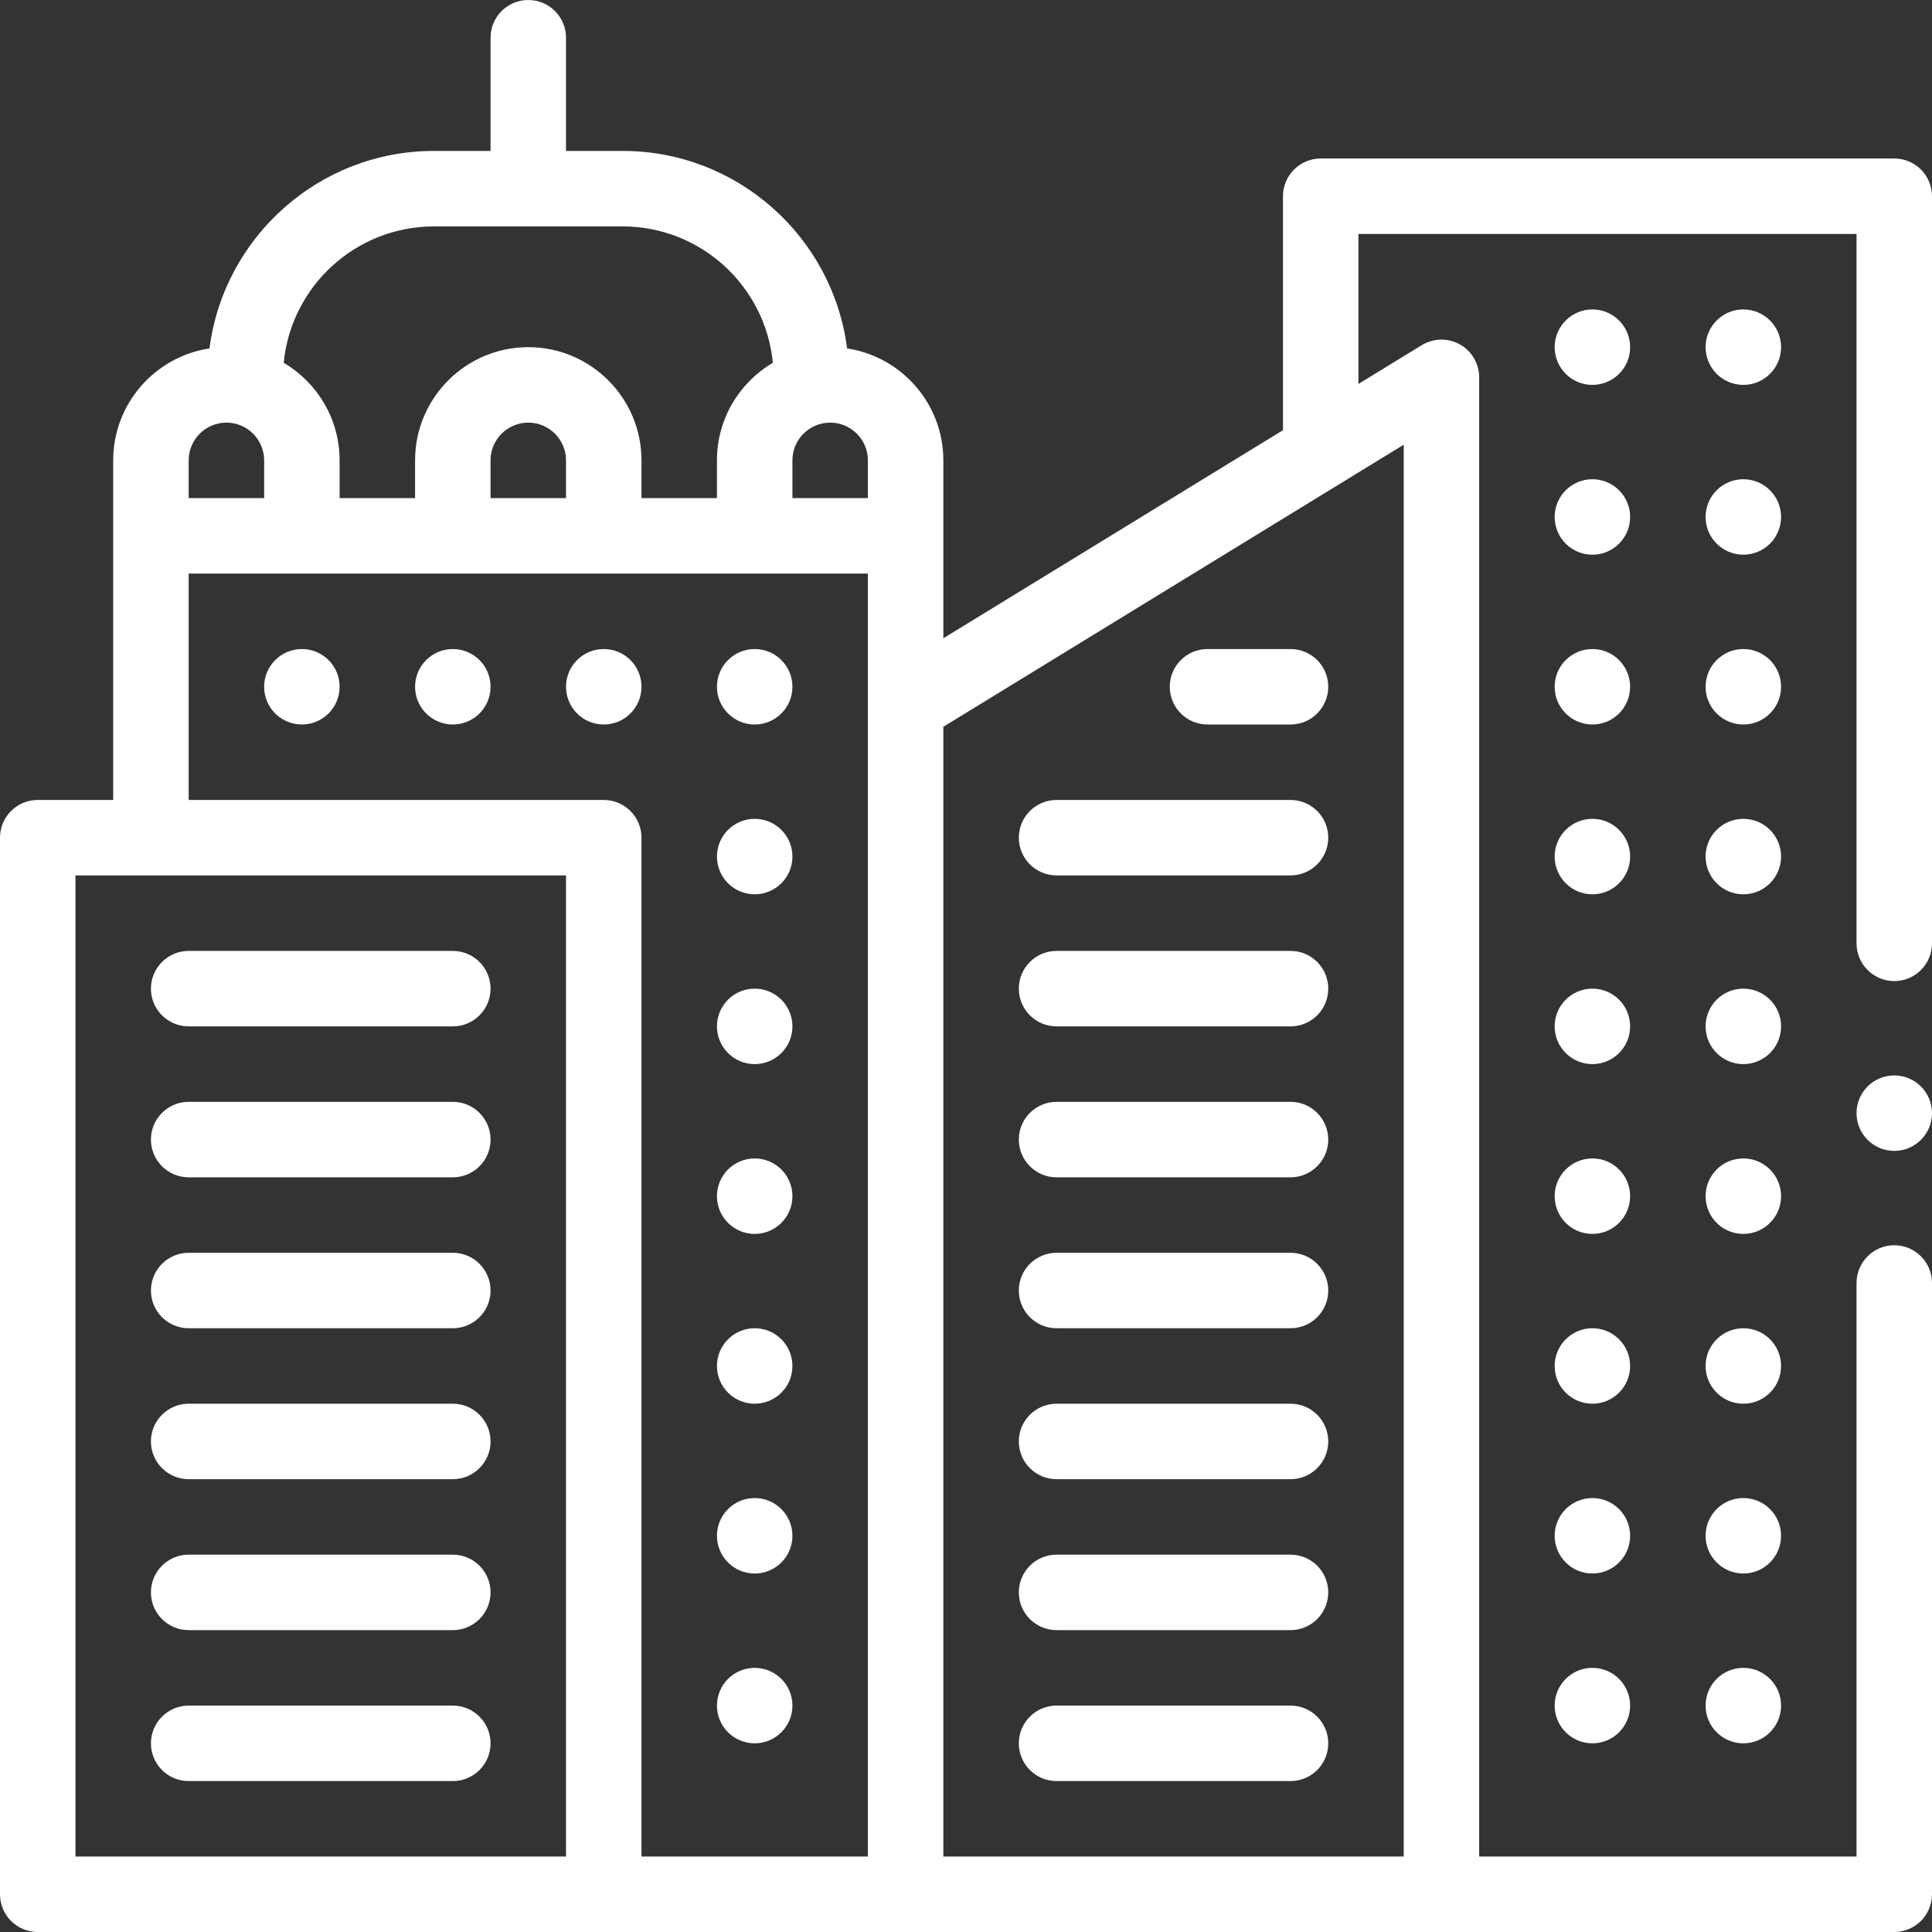 <svg width="100" height="100" viewBox="0 0 100 100" fill="none" xmlns="http://www.w3.org/2000/svg">
<rect x="0" y="0" width="100" height="100" fill="#333333" stroke="none"/>
<g clip-path="url(#clip0_1_349)">
<path d="M98.047 59.57C99.126 59.57 100 58.696 100 57.617C100 56.538 99.126 55.664 98.047 55.664C96.968 55.664 96.094 56.538 96.094 57.617C96.094 58.696 96.968 59.57 98.047 59.57Z" fill="white"/>
<path d="M99.428 8.775C99.064 8.412 98.561 8.203 98.047 8.203H68.359C67.846 8.203 67.342 8.412 66.978 8.775C66.615 9.139 66.406 9.643 66.406 10.156V22.267L48.828 33.036V23.828C48.828 20.895 46.663 18.46 43.846 18.035C43.109 12.277 38.181 7.812 32.227 7.812H29.297V1.953C29.297 0.874 28.422 0 27.344 0C26.265 0 25.391 0.874 25.391 1.953V7.812H22.461C16.507 7.812 11.581 12.277 10.843 18.034C8.026 18.459 5.859 20.895 5.859 23.828V41.406H1.953C0.874 41.406 0 42.281 0 43.359V98.047C0 99.126 0.874 100 1.953 100H98.047C98.561 100 99.064 99.791 99.428 99.428C99.791 99.064 100 98.561 100 98.047V66.406C100 65.33 99.123 64.453 98.047 64.453C96.971 64.453 96.094 65.33 96.094 66.406V96.094H76.562V19.531C76.562 18.824 76.18 18.173 75.564 17.827C74.947 17.482 74.192 17.497 73.589 17.866L70.312 19.873V12.109H96.094V48.828C96.094 49.904 96.971 50.781 98.047 50.781C99.123 50.781 100 49.904 100 48.828V10.156C100 9.643 99.791 9.139 99.428 8.775ZM22.461 11.719H32.227C36.28 11.719 39.622 14.822 40.002 18.778C38.273 19.798 37.109 21.679 37.109 23.828V25.781H33.203V23.828C33.203 20.597 30.575 17.969 27.344 17.969C24.113 17.969 21.484 20.597 21.484 23.828V25.781H17.578V23.828C17.578 21.679 16.415 19.798 14.685 18.778C15.066 14.822 18.407 11.719 22.461 11.719V11.719ZM29.297 23.828V25.781H25.391V23.828C25.391 22.751 26.267 21.875 27.344 21.875C28.421 21.875 29.297 22.751 29.297 23.828ZM9.766 23.828C9.766 22.751 10.642 21.875 11.719 21.875C12.796 21.875 13.672 22.751 13.672 23.828V25.781H9.766V23.828ZM29.297 96.094H3.906V45.312H29.297V96.094ZM44.922 96.094H33.203V43.359C33.203 42.281 32.329 41.406 31.25 41.406H9.766V29.688H44.922V96.094ZM44.922 25.781H41.016V23.828C41.016 22.751 41.892 21.875 42.969 21.875C44.046 21.875 44.922 22.751 44.922 23.828V25.781ZM72.656 96.094H48.828V37.617L72.656 23.018V96.094Z" fill="white"/>
<path d="M90.234 55.078C91.313 55.078 92.188 54.204 92.188 53.125C92.188 52.046 91.313 51.172 90.234 51.172C89.156 51.172 88.281 52.046 88.281 53.125C88.281 54.204 89.156 55.078 90.234 55.078Z" fill="white"/>
<path d="M90.234 63.867C91.313 63.867 92.188 62.993 92.188 61.914C92.188 60.835 91.313 59.961 90.234 59.961C89.156 59.961 88.281 60.835 88.281 61.914C88.281 62.993 89.156 63.867 90.234 63.867Z" fill="white"/>
<path d="M90.234 72.656C91.313 72.656 92.188 71.782 92.188 70.703C92.188 69.624 91.313 68.75 90.234 68.75C89.156 68.75 88.281 69.624 88.281 70.703C88.281 71.782 89.156 72.656 90.234 72.656Z" fill="white"/>
<path d="M90.234 90.234C91.313 90.234 92.188 89.36 92.188 88.281C92.188 87.203 91.313 86.328 90.234 86.328C89.156 86.328 88.281 87.203 88.281 88.281C88.281 89.36 89.156 90.234 90.234 90.234Z" fill="white"/>
<path d="M90.234 81.445C91.313 81.445 92.188 80.571 92.188 79.492C92.188 78.413 91.313 77.539 90.234 77.539C89.156 77.539 88.281 78.413 88.281 79.492C88.281 80.571 89.156 81.445 90.234 81.445Z" fill="white"/>
<path d="M90.234 46.289C91.313 46.289 92.188 45.415 92.188 44.336C92.188 43.257 91.313 42.383 90.234 42.383C89.156 42.383 88.281 43.257 88.281 44.336C88.281 45.415 89.156 46.289 90.234 46.289Z" fill="white"/>
<path d="M90.234 19.922C91.313 19.922 92.188 19.047 92.188 17.969C92.188 16.89 91.313 16.016 90.234 16.016C89.156 16.016 88.281 16.89 88.281 17.969C88.281 19.047 89.156 19.922 90.234 19.922Z" fill="white"/>
<path d="M90.234 28.711C91.313 28.711 92.188 27.837 92.188 26.758C92.188 25.679 91.313 24.805 90.234 24.805C89.156 24.805 88.281 25.679 88.281 26.758C88.281 27.837 89.156 28.711 90.234 28.711Z" fill="white"/>
<path d="M90.234 37.5C91.313 37.5 92.188 36.626 92.188 35.547C92.188 34.468 91.313 33.594 90.234 33.594C89.156 33.594 88.281 34.468 88.281 35.547C88.281 36.626 89.156 37.5 90.234 37.5Z" fill="white"/>
<path d="M82.422 46.289C83.501 46.289 84.375 45.415 84.375 44.336C84.375 43.257 83.501 42.383 82.422 42.383C81.343 42.383 80.469 43.257 80.469 44.336C80.469 45.415 81.343 46.289 82.422 46.289Z" fill="white"/>
<path d="M82.422 81.445C83.501 81.445 84.375 80.571 84.375 79.492C84.375 78.413 83.501 77.539 82.422 77.539C81.343 77.539 80.469 78.413 80.469 79.492C80.469 80.571 81.343 81.445 82.422 81.445Z" fill="white"/>
<path d="M82.422 55.078C83.501 55.078 84.375 54.204 84.375 53.125C84.375 52.046 83.501 51.172 82.422 51.172C81.343 51.172 80.469 52.046 80.469 53.125C80.469 54.204 81.343 55.078 82.422 55.078Z" fill="white"/>
<path d="M82.422 28.711C83.501 28.711 84.375 27.837 84.375 26.758C84.375 25.679 83.501 24.805 82.422 24.805C81.343 24.805 80.469 25.679 80.469 26.758C80.469 27.837 81.343 28.711 82.422 28.711Z" fill="white"/>
<path d="M82.422 19.922C83.501 19.922 84.375 19.047 84.375 17.969C84.375 16.89 83.501 16.016 82.422 16.016C81.343 16.016 80.469 16.89 80.469 17.969C80.469 19.047 81.343 19.922 82.422 19.922Z" fill="white"/>
<path d="M82.422 37.5C83.501 37.5 84.375 36.626 84.375 35.547C84.375 34.468 83.501 33.594 82.422 33.594C81.343 33.594 80.469 34.468 80.469 35.547C80.469 36.626 81.343 37.5 82.422 37.5Z" fill="white"/>
<path d="M82.422 63.867C83.501 63.867 84.375 62.993 84.375 61.914C84.375 60.835 83.501 59.961 82.422 59.961C81.343 59.961 80.469 60.835 80.469 61.914C80.469 62.993 81.343 63.867 82.422 63.867Z" fill="white"/>
<path d="M82.422 72.656C83.501 72.656 84.375 71.782 84.375 70.703C84.375 69.624 83.501 68.75 82.422 68.75C81.343 68.75 80.469 69.624 80.469 70.703C80.469 71.782 81.343 72.656 82.422 72.656Z" fill="white"/>
<path d="M82.422 90.234C83.501 90.234 84.375 89.36 84.375 88.281C84.375 87.203 83.501 86.328 82.422 86.328C81.343 86.328 80.469 87.203 80.469 88.281C80.469 89.36 81.343 90.234 82.422 90.234Z" fill="white"/>
<path d="M54.688 92.188H66.797C67.876 92.188 68.75 91.313 68.75 90.234C68.75 89.156 67.876 88.281 66.797 88.281H54.688C53.609 88.281 52.734 89.156 52.734 90.234C52.734 91.313 53.609 92.188 54.688 92.188Z" fill="white"/>
<path d="M54.688 84.375H66.797C67.876 84.375 68.75 83.501 68.75 82.422C68.75 81.343 67.876 80.469 66.797 80.469H54.688C53.609 80.469 52.734 81.343 52.734 82.422C52.734 83.501 53.609 84.375 54.688 84.375Z" fill="white"/>
<path d="M54.688 76.562H66.797C67.876 76.562 68.75 75.688 68.75 74.609C68.75 73.531 67.876 72.656 66.797 72.656H54.688C53.609 72.656 52.734 73.531 52.734 74.609C52.734 75.688 53.609 76.562 54.688 76.562Z" fill="white"/>
<path d="M54.688 68.75H66.797C67.876 68.75 68.75 67.876 68.75 66.797C68.75 65.718 67.876 64.844 66.797 64.844H54.688C53.609 64.844 52.734 65.718 52.734 66.797C52.734 67.876 53.609 68.75 54.688 68.75Z" fill="white"/>
<path d="M54.688 60.938H66.797C67.876 60.938 68.75 60.063 68.75 58.984C68.75 57.906 67.876 57.031 66.797 57.031H54.688C53.609 57.031 52.734 57.906 52.734 58.984C52.734 60.063 53.609 60.938 54.688 60.938Z" fill="white"/>
<path d="M54.688 53.125H66.797C67.876 53.125 68.75 52.251 68.75 51.172C68.75 50.093 67.876 49.219 66.797 49.219H54.688C53.609 49.219 52.734 50.093 52.734 51.172C52.734 52.251 53.609 53.125 54.688 53.125Z" fill="white"/>
<path d="M54.688 45.312H66.797C67.876 45.312 68.75 44.438 68.75 43.359C68.75 42.281 67.876 41.406 66.797 41.406H54.688C53.609 41.406 52.734 42.281 52.734 43.359C52.734 44.438 53.609 45.312 54.688 45.312Z" fill="white"/>
<path d="M62.5 37.5H66.797C67.876 37.5 68.75 36.626 68.75 35.547C68.75 34.468 67.876 33.594 66.797 33.594H62.5C61.421 33.594 60.547 34.468 60.547 35.547C60.547 36.626 61.421 37.5 62.5 37.5Z" fill="white"/>
<path d="M9.766 92.188H23.438C24.516 92.188 25.391 91.313 25.391 90.234C25.391 89.156 24.516 88.281 23.438 88.281H9.766C8.687 88.281 7.812 89.156 7.812 90.234C7.812 91.313 8.687 92.188 9.766 92.188Z" fill="white"/>
<path d="M9.766 84.375H23.438C24.516 84.375 25.391 83.501 25.391 82.422C25.391 81.343 24.516 80.469 23.438 80.469H9.766C8.687 80.469 7.812 81.343 7.812 82.422C7.812 83.501 8.687 84.375 9.766 84.375Z" fill="white"/>
<path d="M9.766 76.562H23.438C24.516 76.562 25.391 75.688 25.391 74.609C25.391 73.531 24.516 72.656 23.438 72.656H9.766C8.687 72.656 7.812 73.531 7.812 74.609C7.812 75.688 8.687 76.562 9.766 76.562Z" fill="white"/>
<path d="M9.766 68.75H23.438C24.516 68.75 25.391 67.876 25.391 66.797C25.391 65.718 24.516 64.844 23.438 64.844H9.766C8.687 64.844 7.812 65.718 7.812 66.797C7.812 67.876 8.687 68.75 9.766 68.75Z" fill="white"/>
<path d="M9.766 60.938H23.438C24.516 60.938 25.391 60.063 25.391 58.984C25.391 57.906 24.516 57.031 23.438 57.031H9.766C8.687 57.031 7.812 57.906 7.812 58.984C7.812 60.063 8.687 60.938 9.766 60.938Z" fill="white"/>
<path d="M9.766 53.125H23.438C24.516 53.125 25.391 52.251 25.391 51.172C25.391 50.093 24.516 49.219 23.438 49.219H9.766C8.687 49.219 7.812 50.093 7.812 51.172C7.812 52.251 8.687 53.125 9.766 53.125Z" fill="white"/>
<path d="M39.062 72.656C40.141 72.656 41.016 71.782 41.016 70.703C41.016 69.624 40.141 68.75 39.062 68.75C37.984 68.75 37.109 69.624 37.109 70.703C37.109 71.782 37.984 72.656 39.062 72.656Z" fill="white"/>
<path d="M39.062 81.445C40.141 81.445 41.016 80.571 41.016 79.492C41.016 78.413 40.141 77.539 39.062 77.539C37.984 77.539 37.109 78.413 37.109 79.492C37.109 80.571 37.984 81.445 39.062 81.445Z" fill="white"/>
<path d="M39.062 90.234C40.141 90.234 41.016 89.36 41.016 88.281C41.016 87.203 40.141 86.328 39.062 86.328C37.984 86.328 37.109 87.203 37.109 88.281C37.109 89.36 37.984 90.234 39.062 90.234Z" fill="white"/>
<path d="M39.062 46.289C40.141 46.289 41.016 45.415 41.016 44.336C41.016 43.257 40.141 42.383 39.062 42.383C37.984 42.383 37.109 43.257 37.109 44.336C37.109 45.415 37.984 46.289 39.062 46.289Z" fill="white"/>
<path d="M39.062 37.5C40.141 37.5 41.016 36.626 41.016 35.547C41.016 34.468 40.141 33.594 39.062 33.594C37.984 33.594 37.109 34.468 37.109 35.547C37.109 36.626 37.984 37.5 39.062 37.5Z" fill="white"/>
<path d="M39.062 63.867C40.141 63.867 41.016 62.993 41.016 61.914C41.016 60.835 40.141 59.961 39.062 59.961C37.984 59.961 37.109 60.835 37.109 61.914C37.109 62.993 37.984 63.867 39.062 63.867Z" fill="white"/>
<path d="M39.062 55.078C40.141 55.078 41.016 54.204 41.016 53.125C41.016 52.046 40.141 51.172 39.062 51.172C37.984 51.172 37.109 52.046 37.109 53.125C37.109 54.204 37.984 55.078 39.062 55.078Z" fill="white"/>
<path d="M31.25 37.5C32.329 37.5 33.203 36.626 33.203 35.547C33.203 34.468 32.329 33.594 31.25 33.594C30.171 33.594 29.297 34.468 29.297 35.547C29.297 36.626 30.171 37.5 31.25 37.5Z" fill="white"/>
<path d="M23.438 37.5C24.516 37.5 25.391 36.626 25.391 35.547C25.391 34.468 24.516 33.594 23.438 33.594C22.359 33.594 21.484 34.468 21.484 35.547C21.484 36.626 22.359 37.5 23.438 37.5Z" fill="white"/>
<path d="M15.625 37.5C16.704 37.5 17.578 36.626 17.578 35.547C17.578 34.468 16.704 33.594 15.625 33.594C14.546 33.594 13.672 34.468 13.672 35.547C13.672 36.626 14.546 37.5 15.625 37.5Z" fill="white"/>
</g>
<defs>
<clipPath id="clip0_1_349">
<rect width="100" height="100" fill="white"/>
</clipPath>
</defs>
</svg>

